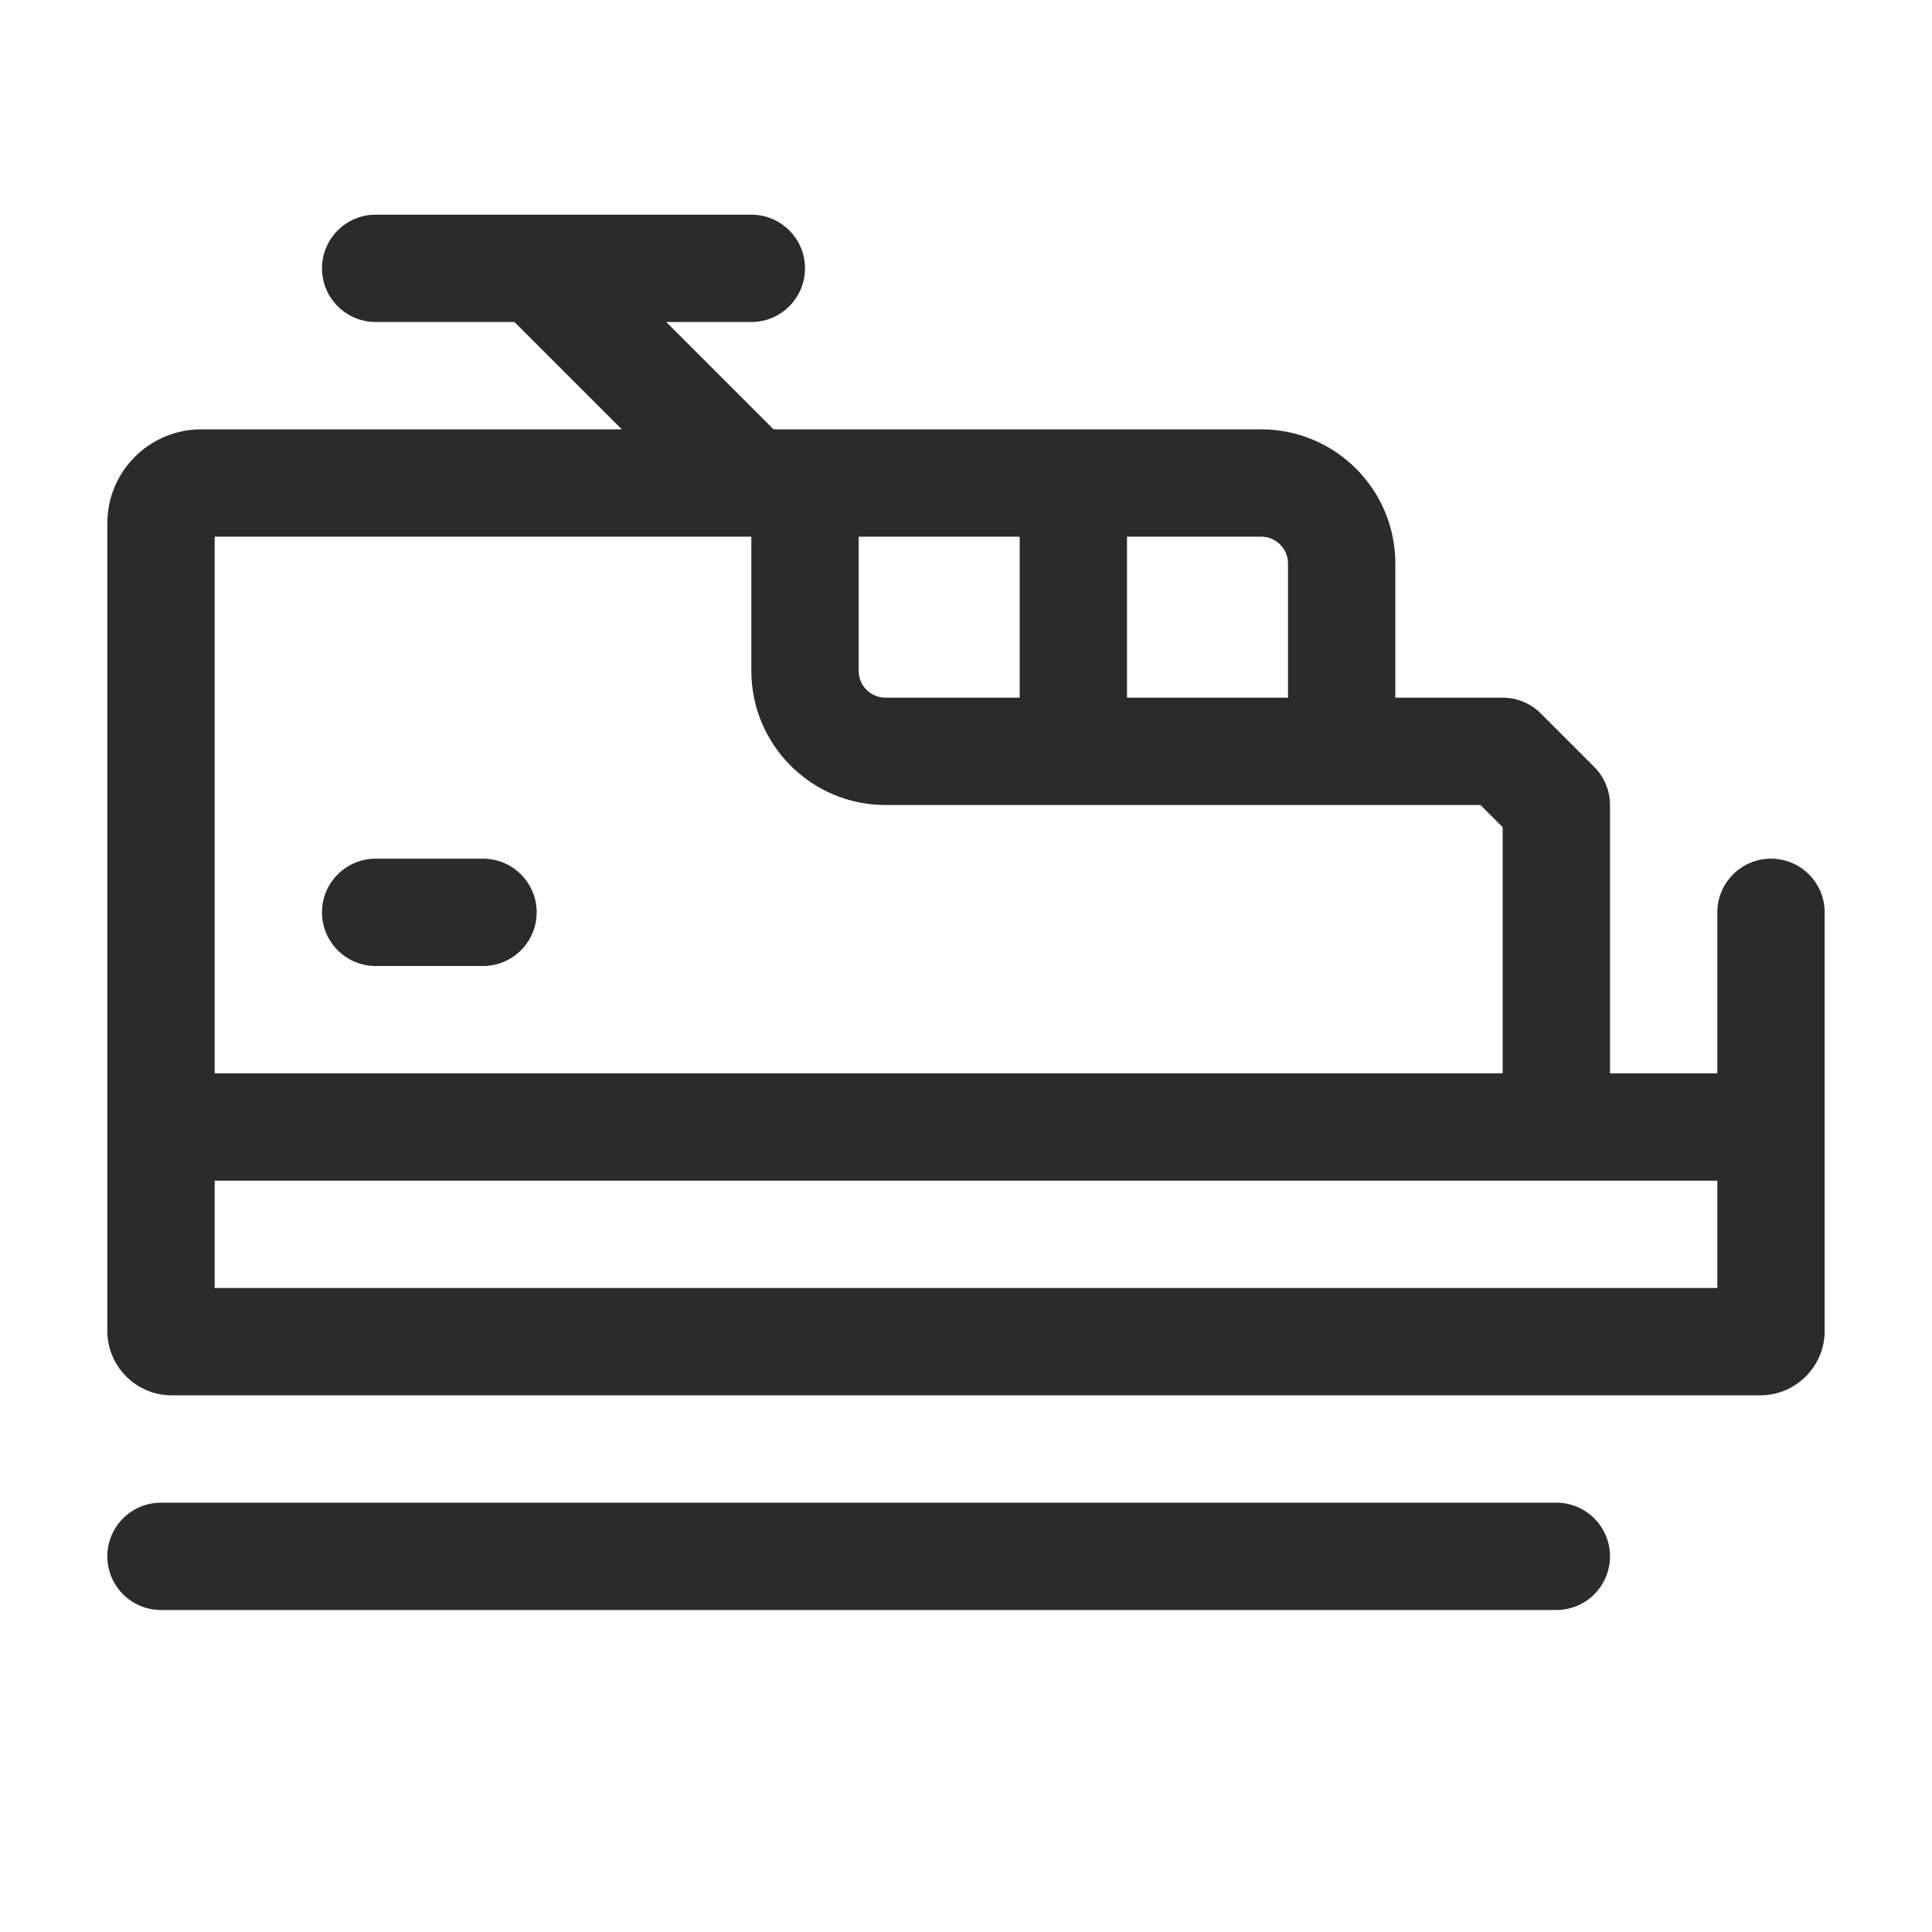 <svg width="18" height="18" viewBox="0 0 18 18" fill="none" xmlns="http://www.w3.org/2000/svg">
<path fill-rule="evenodd" clip-rule="evenodd" d="M3.5 2C3.224 2 3 2.224 3 2.5C3 2.776 3.224 3 3.5 3H4.793L5.793 4H1.875C1.392 4 1 4.392 1 4.875V12.4C1 12.731 1.269 13 1.6 13H16.4C16.731 13 17 12.731 17 12.4V8.5C17 8.224 16.776 8 16.5 8C16.224 8 16 8.224 16 8.5V10H15V7.5C15 7.367 14.947 7.24 14.854 7.146L14.354 6.646C14.26 6.553 14.133 6.5 14 6.5H13V5.25C13 4.56 12.44 4 11.75 4H7.207L6.207 3H7C7.276 3 7.5 2.776 7.5 2.5C7.5 2.224 7.276 2 7 2H5H5H3.5ZM16 11H2V12H16V11ZM2 10H14V7.707L13.793 7.5H12.5V7.5H8.25C7.56 7.5 7 6.94 7 6.25V5H2V10ZM12 5.25V6.5H10.5V5H11.75C11.888 5 12 5.112 12 5.25ZM9.5 6.5V5H8V6.25C8 6.388 8.112 6.5 8.25 6.5H9.5ZM1 14.5C1 14.224 1.224 14 1.5 14H14.5C14.776 14 15 14.224 15 14.5C15 14.776 14.776 15 14.5 15H1.5C1.224 15 1 14.776 1 14.5ZM3.5 8C3.224 8 3 8.224 3 8.5C3 8.776 3.224 9 3.5 9H4.5C4.776 9 5 8.776 5 8.5C5 8.224 4.776 8 4.5 8H3.5Z" fill="#2B2B2C"/>
</svg>
